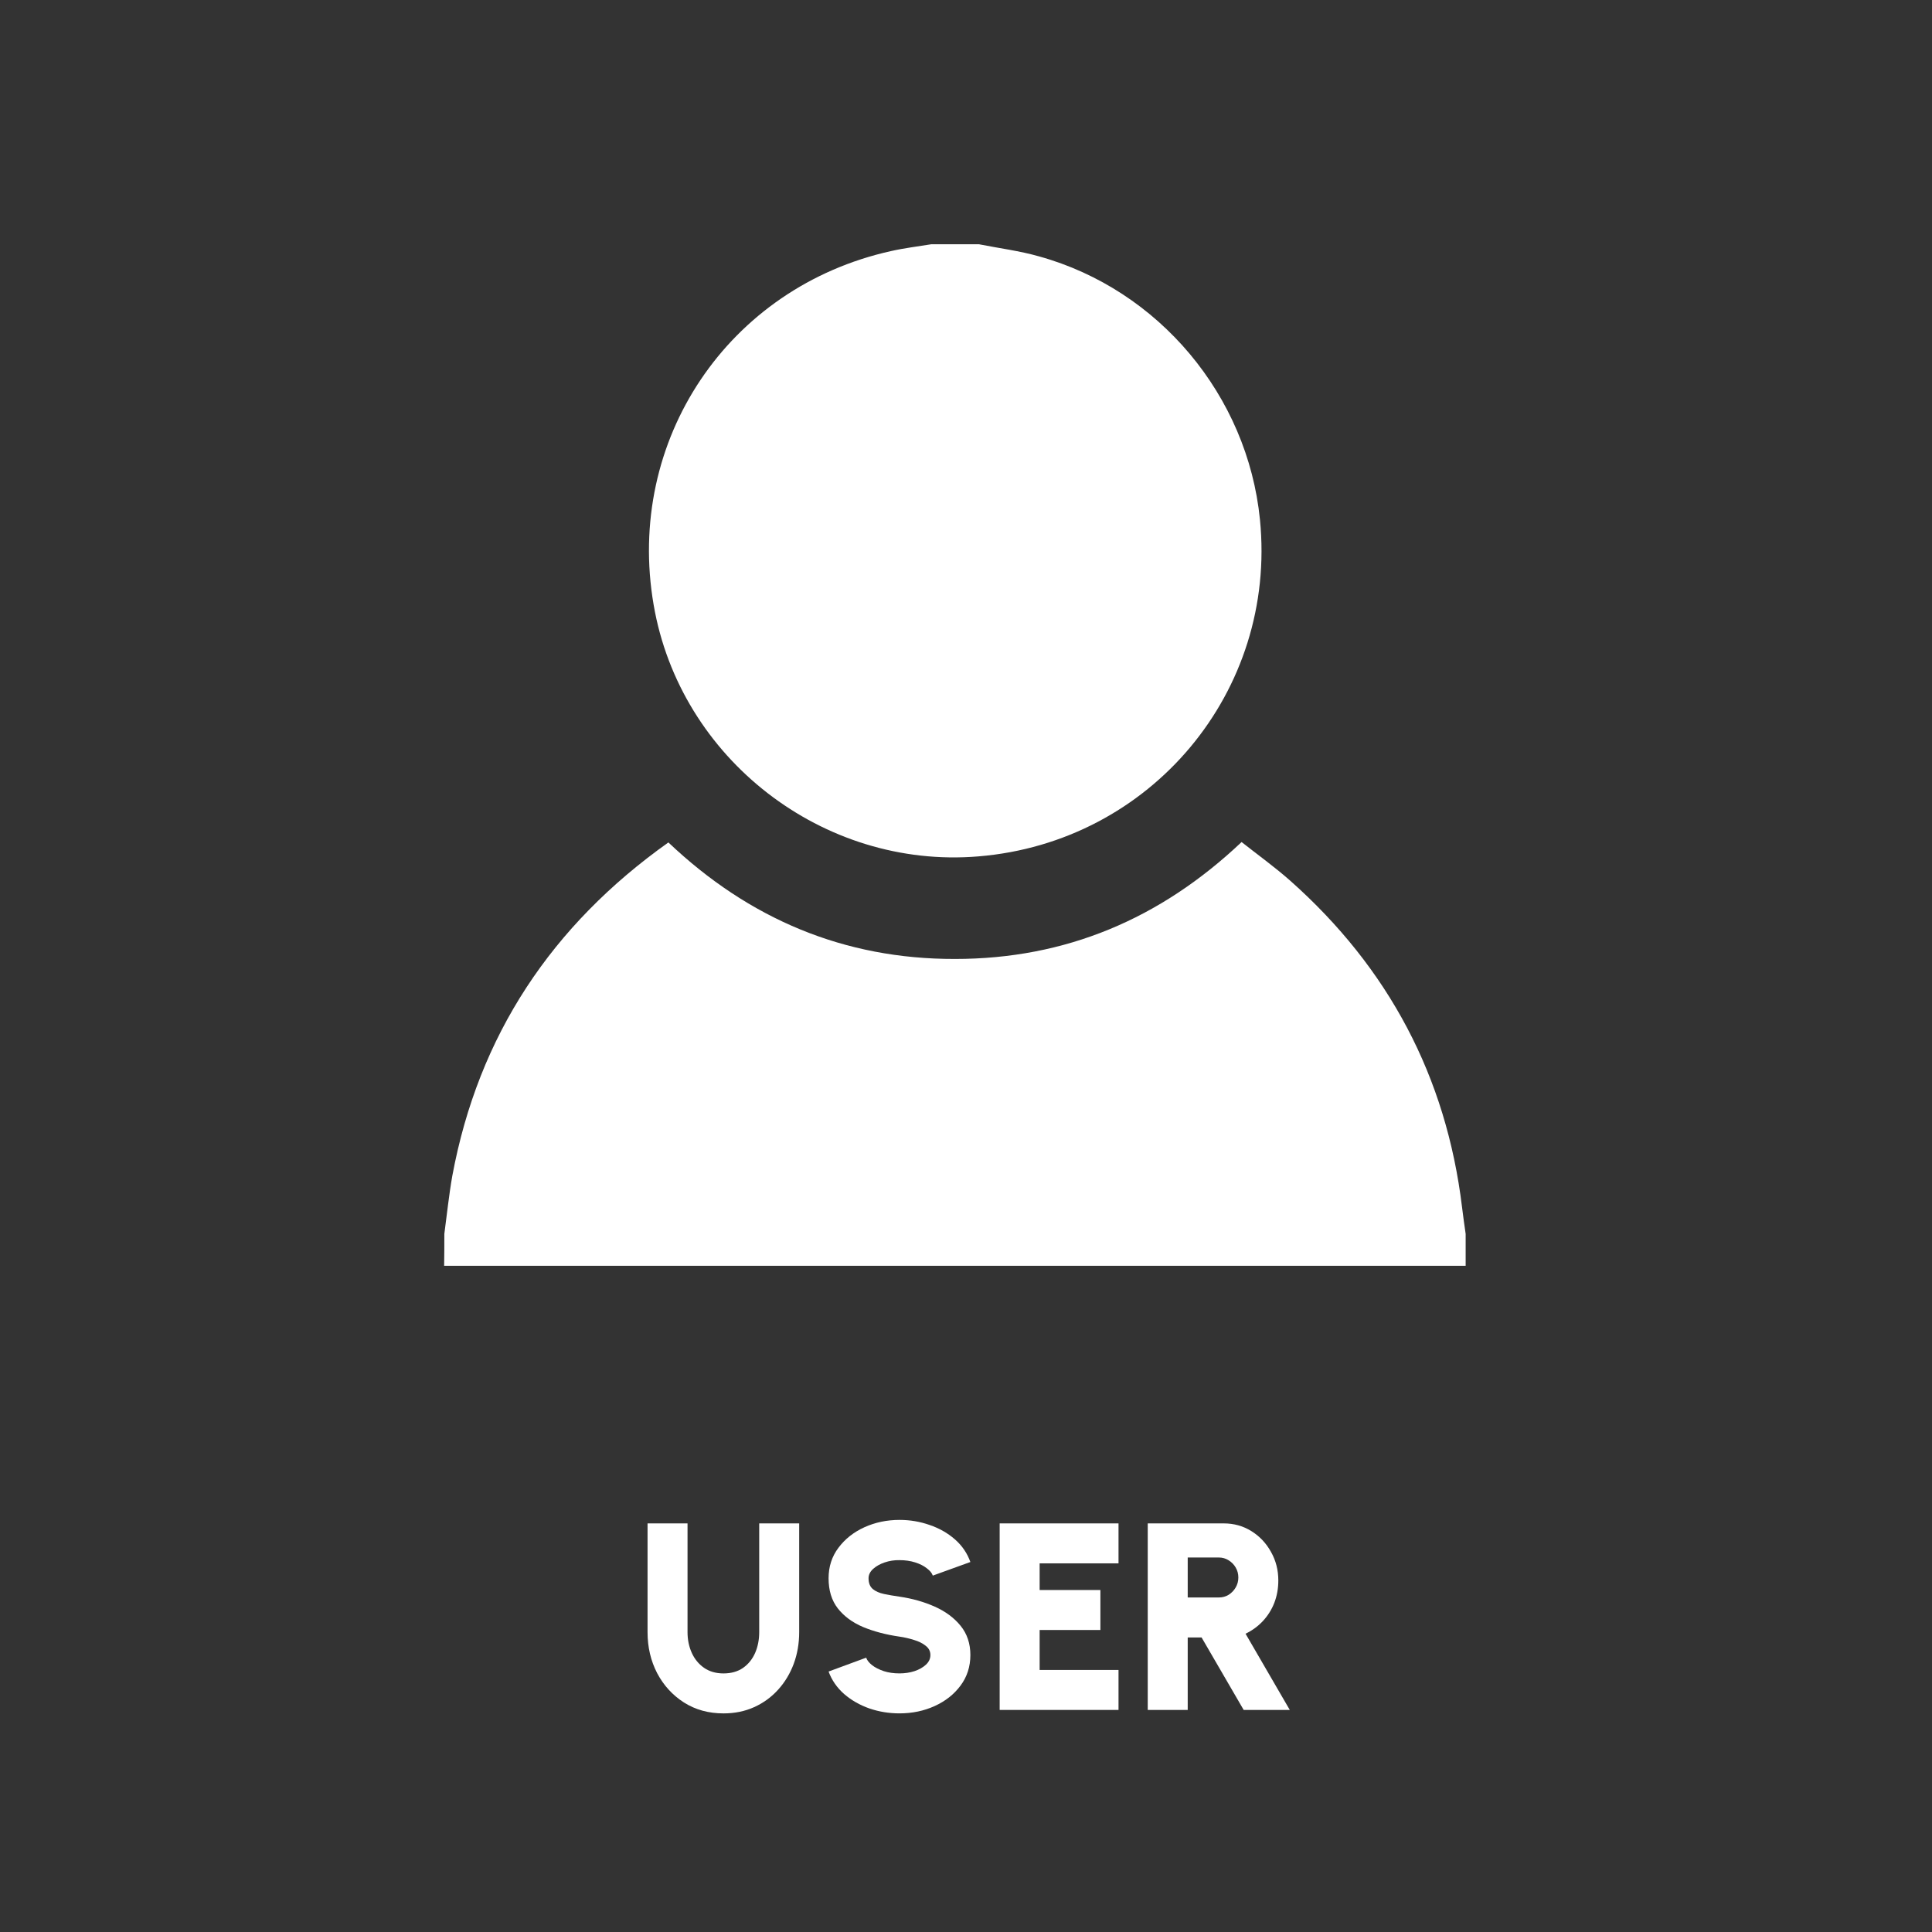 <svg xmlns="http://www.w3.org/2000/svg" width="87" height="87" viewBox="0 0 87 87" fill="none"><rect x="0" y="0" width="87" height="87" fill="#333333" stroke="none"/><path d="M51.684 77V68.6H55.104C55.564 68.6 55.98 68.716 56.352 68.948C56.724 69.18 57.018 69.492 57.234 69.884C57.454 70.272 57.564 70.7 57.564 71.168C57.564 71.528 57.504 71.864 57.384 72.176C57.264 72.484 57.092 72.758 56.868 72.998C56.648 73.234 56.388 73.424 56.088 73.568L58.08 77H56.004L54.108 73.736H53.484V77H51.684ZM53.484 71.936H54.888C55.048 71.936 55.194 71.896 55.326 71.816C55.458 71.732 55.564 71.622 55.644 71.486C55.724 71.35 55.764 71.2 55.764 71.036C55.764 70.872 55.724 70.722 55.644 70.586C55.564 70.45 55.458 70.342 55.326 70.262C55.194 70.178 55.048 70.136 54.888 70.136H53.484V71.936Z" fill="white"></path><path d="M45.016 77V68.6H50.368V70.4H46.816V71.6H49.552V73.4H46.816V75.2H50.368V77H45.016Z" fill="white"></path><path d="M40.505 77.155C40.032 77.155 39.581 77.081 39.148 76.933C38.717 76.781 38.339 76.565 38.014 76.285C37.691 76.001 37.456 75.663 37.312 75.271L39.005 74.647C39.044 74.763 39.133 74.875 39.269 74.983C39.408 75.091 39.584 75.181 39.797 75.253C40.008 75.321 40.245 75.355 40.505 75.355C40.745 75.355 40.971 75.321 41.182 75.253C41.395 75.181 41.566 75.083 41.699 74.959C41.831 74.835 41.897 74.691 41.897 74.527C41.897 74.359 41.827 74.221 41.687 74.113C41.55 74.001 41.374 73.913 41.158 73.849C40.947 73.781 40.728 73.731 40.505 73.699C39.897 73.611 39.35 73.467 38.867 73.267C38.386 73.063 38.007 72.783 37.727 72.427C37.45 72.071 37.312 71.619 37.312 71.071C37.312 70.547 37.461 70.089 37.757 69.697C38.053 69.301 38.443 68.993 38.926 68.773C39.414 68.553 39.941 68.443 40.505 68.443C40.977 68.443 41.428 68.519 41.861 68.671C42.297 68.819 42.676 69.035 43.001 69.319C43.325 69.603 43.556 69.943 43.697 70.339L42.005 70.951C41.965 70.835 41.874 70.725 41.734 70.621C41.599 70.513 41.425 70.425 41.212 70.357C41.001 70.289 40.764 70.255 40.505 70.255C40.273 70.251 40.05 70.285 39.839 70.357C39.627 70.429 39.453 70.527 39.316 70.651C39.181 70.775 39.112 70.915 39.112 71.071C39.112 71.287 39.176 71.449 39.304 71.557C39.432 71.661 39.6 71.735 39.809 71.779C40.02 71.823 40.252 71.863 40.505 71.899C41.081 71.983 41.611 72.133 42.094 72.349C42.578 72.565 42.967 72.853 43.258 73.213C43.55 73.573 43.697 74.011 43.697 74.527C43.697 75.051 43.548 75.511 43.252 75.907C42.961 76.299 42.572 76.605 42.089 76.825C41.605 77.045 41.077 77.155 40.505 77.155Z" fill="white"></path><path d="M32.58 77.156C31.908 77.156 31.314 76.992 30.798 76.664C30.286 76.336 29.884 75.896 29.592 75.344C29.304 74.788 29.16 74.172 29.16 73.496V68.6H30.96V73.496C30.96 73.836 31.024 74.148 31.152 74.432C31.28 74.712 31.464 74.936 31.704 75.104C31.948 75.272 32.24 75.356 32.58 75.356C32.924 75.356 33.216 75.274 33.456 75.11C33.696 74.942 33.878 74.718 34.002 74.438C34.126 74.154 34.188 73.84 34.188 73.496V68.6H35.988V73.496C35.988 74.004 35.906 74.48 35.742 74.924C35.578 75.364 35.344 75.752 35.04 76.088C34.736 76.424 34.376 76.686 33.96 76.874C33.544 77.062 33.084 77.156 32.58 77.156Z" fill="white"></path><path d="M20.009 55.563C20.126 54.692 20.216 53.811 20.368 52.949C21.545 46.615 24.852 41.664 30.098 37.936C33.728 41.377 38.005 43.192 43 43.183C47.977 43.183 52.245 41.386 55.91 37.918C56.638 38.493 57.402 39.041 58.103 39.661C62.523 43.587 65.129 48.484 65.838 54.368C65.883 54.764 65.946 55.168 66 55.563C66 56.039 66 56.525 66 57.001C50.664 57.001 35.336 57.001 20 57.001C20.009 56.525 20.009 56.039 20.009 55.563Z" fill="white"></path><path d="M44.087 11C44.995 11.18 45.92 11.296 46.8 11.548C52.191 13.048 56.18 17.819 56.737 23.398C57.51 31.134 51.832 37.926 44.06 38.564C37.061 39.148 30.62 34.162 29.434 27.235C28.158 19.832 32.785 12.932 40.125 11.306C40.718 11.171 41.329 11.099 41.931 11C42.65 11 43.368 11 44.087 11Z" fill="white"></path></svg>